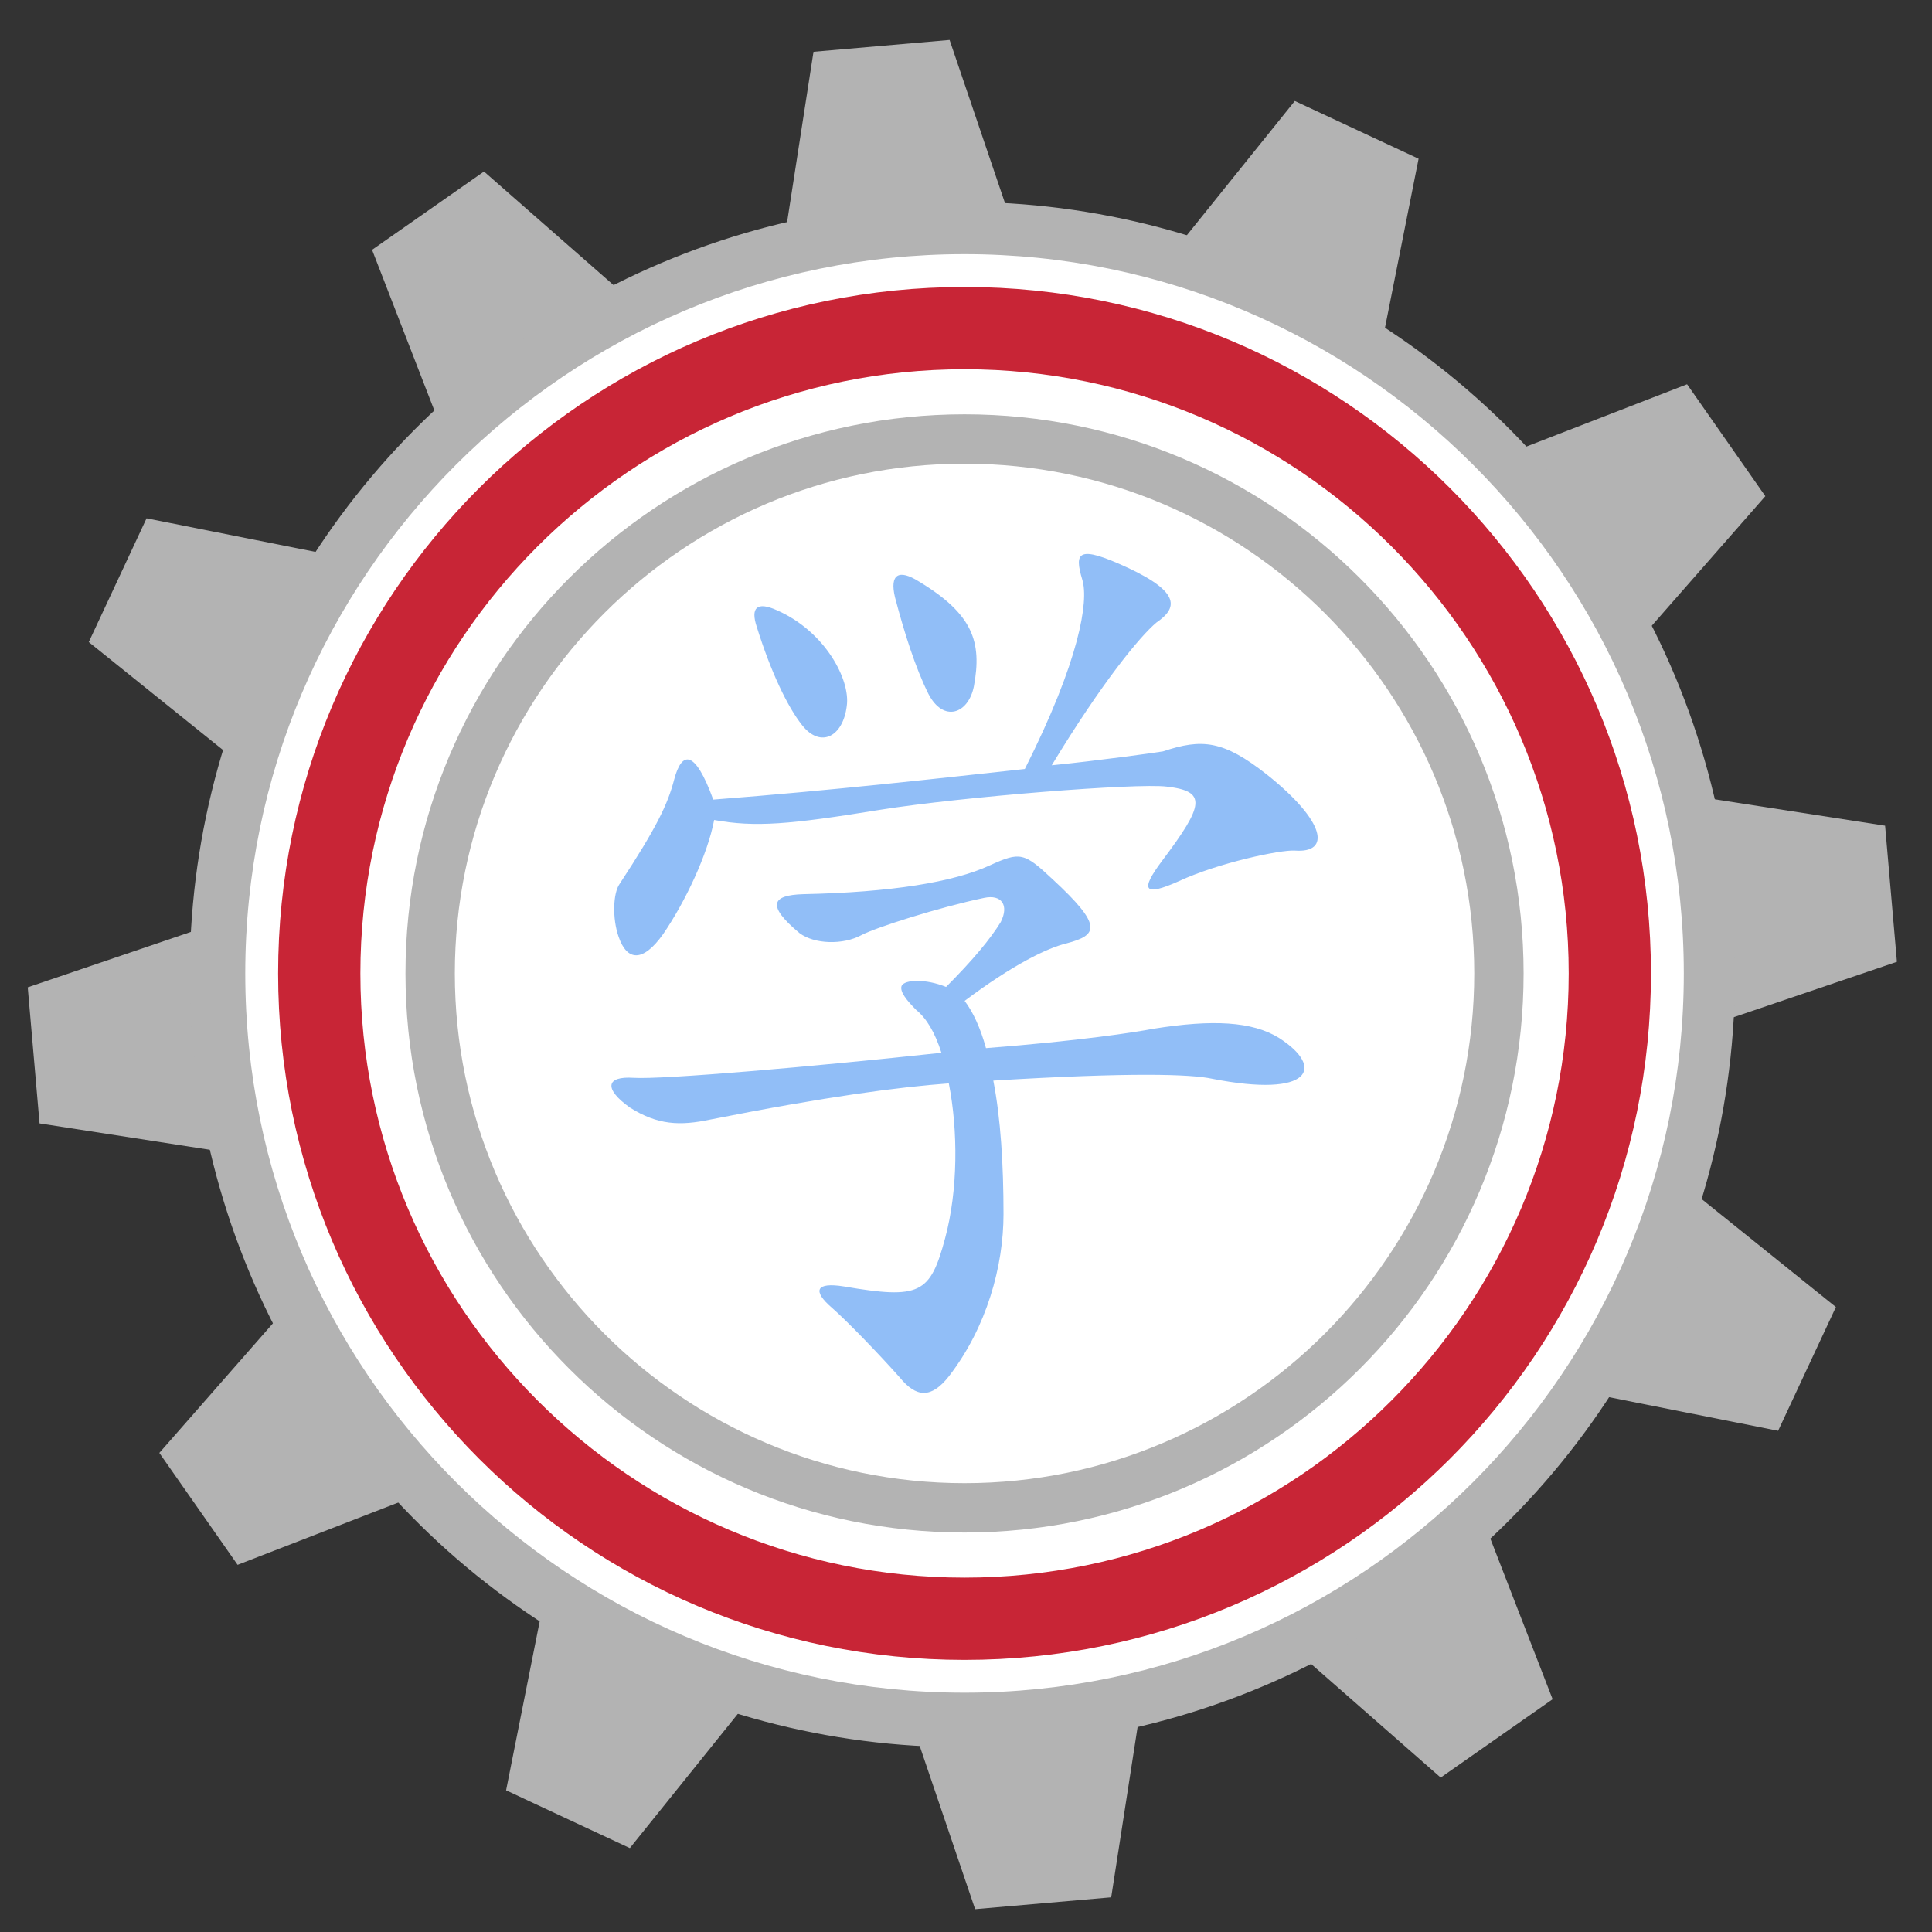 <?xml version="1.0" encoding="UTF-8" standalone="no"?>
<!-- Created with Inkscape (http://www.inkscape.org/) -->

<svg
   xmlns:dc="http://purl.org/dc/elements/1.1/"
   xmlns:cc="http://creativecommons.org/ns#"
   xmlns:rdf="http://www.w3.org/1999/02/22-rdf-syntax-ns#"
   xmlns:svg="http://www.w3.org/2000/svg"
   xmlns="http://www.w3.org/2000/svg"
   xmlns:sodipodi="http://sodipodi.sourceforge.net/DTD/sodipodi-0.dtd"
   xmlns:inkscape="http://www.inkscape.org/namespaces/inkscape"
   width="64px"
   height="64px"
   id="svg3321"
   version="1.1"
   inkscape:version="0.48.4 r9939"
   sodipodi:docname="9.svg">
  <rect width="100%" height="100%" fill="#333333" stroke="none"/>
  <defs
     id="defs3323" />
  <sodipodi:namedview
     id="base"
     pagecolor="#ffffff"
     bordercolor="#666666"
     borderopacity="1.0"
     inkscape:pageopacity="0.0"
     inkscape:pageshadow="2"
     inkscape:zoom="5.5"
     inkscape:cx="37.154394"
     inkscape:cy="29.53738"
     inkscape:current-layer="g133"
     showgrid="true"
     inkscape:document-units="px"
     inkscape:grid-bbox="true"
     inkscape:window-width="1920"
     inkscape:window-height="1026"
     inkscape:window-x="0"
     inkscape:window-y="26"
     inkscape:window-maximized="1" />
  <g
     id="layer1"
     inkscape:label="Layer 1"
     inkscape:groupmode="layer">
    <g
       transform="matrix(0.545,0,0,0.545,-119.255,-35.399)"
       id="g133">
      <g
         id="g135"
         transform="matrix(0.906,0.423,-0.423,0.906,78.449,-105.623)">
        <g
           id="g137">
          <g
             id="g139">
            <polygon
               style="fill:#b3b3b3"
               points="281.594,67.451 294.486,120.009 260.4,120.009 273.291,67.451 "
               id="polygon141" />
            <polygon
               style="fill:#b3b3b3"
               points="273.291,180.787 260.4,128.229 294.486,128.229 281.594,180.787 "
               id="polygon143" />
          </g>
          <g
             id="g145">
            <polygon
               style="fill:#b3b3b3"
               points="252.706,72.968 290.148,112.038 260.626,129.081 245.514,77.12 "
               id="polygon147" />
            <polygon
               style="fill:#b3b3b3"
               points="302.182,175.271 264.738,136.2 294.26,119.157 309.373,171.119 "
               id="polygon149" />
          </g>
          <g
             id="g151">
            <polygon
               style="fill:#b3b3b3"
               points="230.443,92.189 282.405,107.302 265.362,136.824 226.292,99.38 "
               id="polygon153" />
            <polygon
               style="fill:#b3b3b3"
               points="324.442,156.05 272.481,140.935 289.524,111.414 328.593,148.856 "
               id="polygon155" />
          </g>
          <g
             id="g157">
            <polygon
               style="fill:#b3b3b3"
               points="220.775,119.969 273.333,107.076 273.333,141.162 220.775,128.271 "
               id="polygon159" />
            <polygon
               style="fill:#b3b3b3"
               points="334.111,128.271 281.554,141.163 281.554,107.076 334.111,119.969 "
               id="polygon161" />
          </g>
          <g
             id="g163">
            <polygon
               style="fill:#b3b3b3"
               points="226.292,148.858 265.361,111.414 282.403,140.935 230.442,156.05 "
               id="polygon165" />
            <polygon
               style="fill:#b3b3b3"
               points="328.593,99.382 289.524,136.824 272.48,107.304 324.442,92.19 "
               id="polygon167" />
          </g>
          <g
             id="g169">
            <polygon
               style="fill:#b3b3b3"
               points="245.514,171.119 260.626,119.157 290.148,136.2 252.703,175.271 "
               id="polygon171" />
            <polygon
               style="fill:#b3b3b3"
               points="309.371,77.119 294.26,129.082 264.738,112.039 302.182,72.968 "
               id="polygon173" />
          </g>
        </g>
        <circle
           style="fill:#b3b3b3"
           sodipodi:ry="46.966999"
           sodipodi:rx="46.966999"
           sodipodi:cy="124.119"
           sodipodi:cx="277.44299"
           cx="277.443"
           cy="124.119"
           r="46.967"
           id="circle175"
           d="m 324.41,124.119 c 0,25.939 -21.028,46.967 -46.967,46.967 -25.939,0 -46.967,-21.028 -46.967,-46.967 0,-25.939 21.028,-46.967 46.967,-46.967 25.939,0 46.967,21.028 46.967,46.967 z" />
      </g>
      <g
         id="g177">
        <path
           style="fill:#ffffff"
           inkscape:connector-curvature="0"
           d="m 321.162,124.12 c 0,24.146 -19.572,43.718 -43.72,43.718 -24.146,0 -43.718,-19.572 -43.718,-43.718 0,-24.147 19.572,-43.72 43.718,-43.72 24.148,0 43.72,19.573 43.72,43.72 z"
           id="path179" />
      </g>
      <g
         id="g181">
        <g
           id="g183">
          <circle
             style="fill:#ffffff"
             sodipodi:ry="41.722"
             sodipodi:rx="41.722"
             sodipodi:cy="124.12"
             sodipodi:cx="277.44299"
             cx="277.443"
             cy="124.12"
             r="41.722"
             id="circle185"
             d="m 319.165,124.12 c 0,23.042 -18.68,41.722 -41.722,41.722 -23.042,0 -41.722,-18.68 -41.722,-41.722 0,-23.042 18.68,-41.722 41.722,-41.722 23.042,0 41.722,18.68 41.722,41.722 z" />
          <path
             style="fill:#c82536"
             inkscape:connector-curvature="0"
             d="m 277.442,87.396 c 20.249,0 36.723,16.475 36.723,36.725 0,20.249 -16.474,36.723 -36.723,36.723 -20.248,0 -36.721,-16.474 -36.721,-36.723 0.001,-20.251 16.473,-36.725 36.721,-36.725 m 0,-5 c -23.043,0 -41.721,18.68 -41.721,41.725 0,23.043 18.678,41.723 41.721,41.723 23.045,0 41.723,-18.68 41.723,-41.723 0,-23.046 -18.678,-41.725 -41.723,-41.725 l 0,0 z"
             id="path187" />
        </g>
        <path
           style="fill:#b3b3b3"
           inkscape:connector-curvature="0"
           d="m 277.442,93.136 c 17.084,0 30.982,13.899 30.982,30.984 0,17.084 -13.898,30.982 -30.982,30.982 -17.083,0 -30.98,-13.898 -30.98,-30.982 0,-17.085 13.898,-30.984 30.98,-30.984 m 0,-3 c -18.767,0 -33.98,15.216 -33.98,33.984 0,18.767 15.214,33.982 33.98,33.982 18.771,0 33.982,-15.216 33.982,-33.982 0.001,-18.768 -15.211,-33.984 -33.982,-33.984 l 0,0 z"
           id="path189" />
        <g
           id="g191">
          <g
             id="g193">
            <g
               id="g195">
              <path
                 style="fill:#91bef7"
                 inkscape:connector-curvature="0"
                 d="m 292.496,130.521 c -1.297,-0.283 -4.96,-0.396 -13.304,0.112 0.451,2.311 0.62,5.129 0.62,8.117 0,3.156 -1.015,6.877 -3.325,9.865 -1.071,1.353 -1.974,1.297 -2.987,0.057 -1.354,-1.521 -3.214,-3.438 -4.115,-4.228 -1.184,-1.016 -1.015,-1.579 0.732,-1.297 4.624,0.789 5.242,0.45 6.146,-2.933 0.789,-2.931 0.789,-6.538 0.225,-9.412 -3.045,0.225 -7.385,0.789 -14.487,2.197 -1.86,0.396 -3.213,0.339 -4.905,-0.732 -1.578,-1.128 -1.464,-1.916 0.227,-1.803 1.805,0.112 10.88,-0.678 18.715,-1.522 -0.395,-1.24 -0.901,-2.086 -1.522,-2.593 -0.619,-0.621 -1.014,-1.128 -0.9,-1.467 0.168,-0.394 1.465,-0.45 2.704,0.058 1.636,-1.636 2.706,-2.932 3.326,-3.947 0.508,-1.014 0.057,-1.691 -1.014,-1.465 -2.706,0.564 -6.595,1.803 -7.441,2.255 -1.128,0.619 -2.876,0.563 -3.777,-0.112 -2.028,-1.691 -1.691,-2.313 0.227,-2.369 5.354,-0.112 9.132,-0.732 11.329,-1.746 1.86,-0.847 2.087,-0.79 3.833,0.846 3.045,2.817 2.764,3.382 0.846,3.889 -1.183,0.282 -3.27,1.296 -6.2,3.496 0.508,0.676 0.958,1.634 1.297,2.873 5.749,-0.45 9.019,-0.957 10.203,-1.183 3.551,-0.563 5.975,-0.452 7.61,0.563 2.815,1.804 1.967,3.663 -4.063,2.481 z m -2.029,-12.007 c -2.142,0.958 -2.367,0.563 -1.015,-1.24 2.593,-3.438 2.706,-4.229 0.281,-4.509 -1.804,-0.228 -12.457,0.618 -17.417,1.408 -5.524,0.9 -7.61,1.071 -10.091,0.62 -0.394,2.085 -1.748,4.96 -3.1,6.935 -1.241,1.746 -2.2,1.635 -2.706,0.168 -0.395,-1.128 -0.339,-2.649 0.056,-3.212 2.256,-3.439 2.932,-4.849 3.325,-6.371 0.453,-1.691 1.241,-1.86 2.369,1.241 7.328,-0.564 13.754,-1.298 18.939,-1.861 3.326,-6.595 3.89,-10.203 3.495,-11.499 -0.507,-1.69 -0.282,-2.143 2.763,-0.733 3.27,1.522 2.987,2.48 1.747,3.326 -1.015,0.846 -3.326,3.664 -6.37,8.681 2.819,-0.28 6.483,-0.79 6.765,-0.846 2.368,-0.789 3.664,-0.677 6.314,1.41 3.606,2.874 3.888,4.791 1.69,4.621 -0.844,-0.056 -4.622,0.734 -7.045,1.861 z m -22.886,-9.471 c -0.902,-1.128 -1.917,-3.269 -2.762,-5.975 -0.396,-1.185 0,-1.579 1.238,-1.016 2.932,1.297 4.455,4.228 4.229,5.807 -0.225,1.862 -1.578,2.593 -2.705,1.184 z m 7.666,-1.917 c -0.789,-1.578 -1.466,-3.721 -2.029,-5.862 -0.339,-1.409 0.225,-1.747 1.465,-0.959 3.271,1.975 3.834,3.665 3.327,6.371 -0.34,1.691 -1.862,2.198 -2.763,0.45 z"
                 id="path197" />
            </g>
          </g>
        </g>
      </g>
    </g>
  </g>
</svg>
